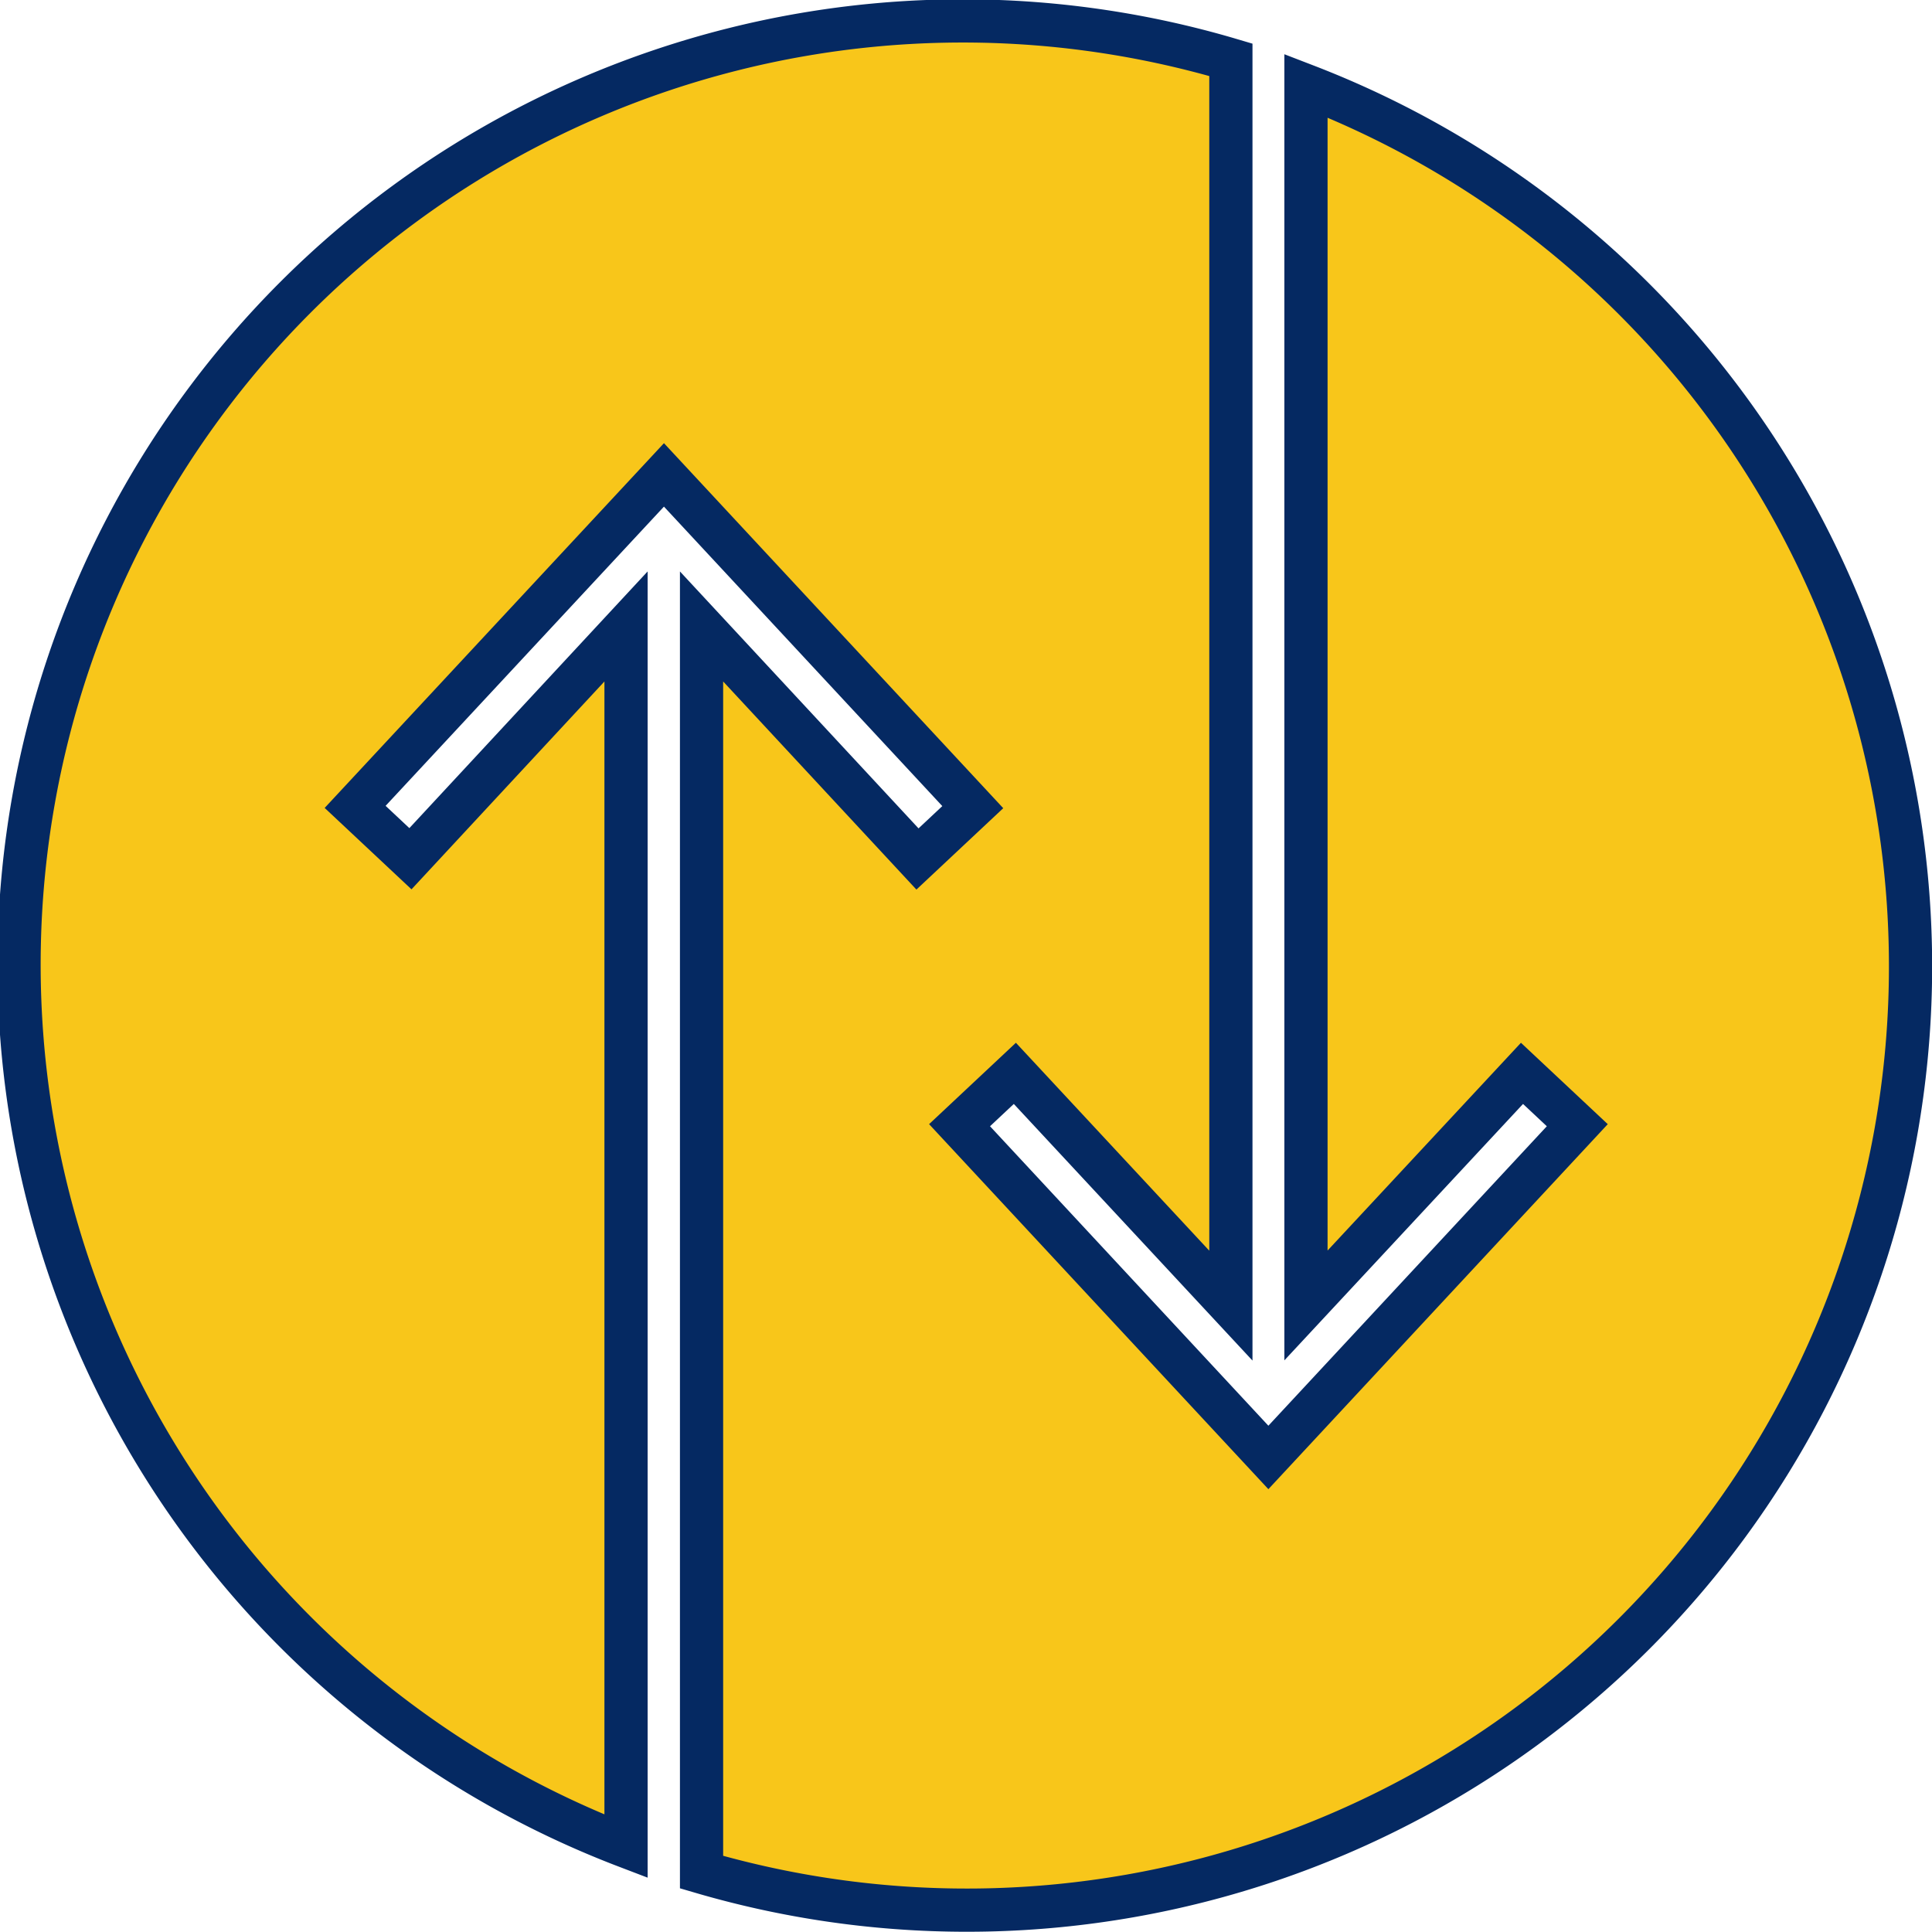 <svg xmlns="http://www.w3.org/2000/svg" width="22.359" height="22.359" viewBox="0 0 22.359 22.359">
  <g id="change_arrows" data-name="change arrows" transform="translate(245.25 -479.941)">
    <path id="Path_17" data-name="Path 17" d="M4.5,9.688l-.64-.6L7.434,5.246l3.574,3.845-.64.6L7.869,7V21.416A10.922,10.922,0,0,0,14.864.742V14.858l2.5-2.686.64.6-3.575,3.845-3.574-3.845.64-.6,2.5,2.688V.442A10.922,10.922,0,0,0,6.995,21.117V7Z" transform="translate(-245 480.191)" fill="#f8c61a" stroke="#052962" stroke-width="0.5"/>
  </g>
</svg>
